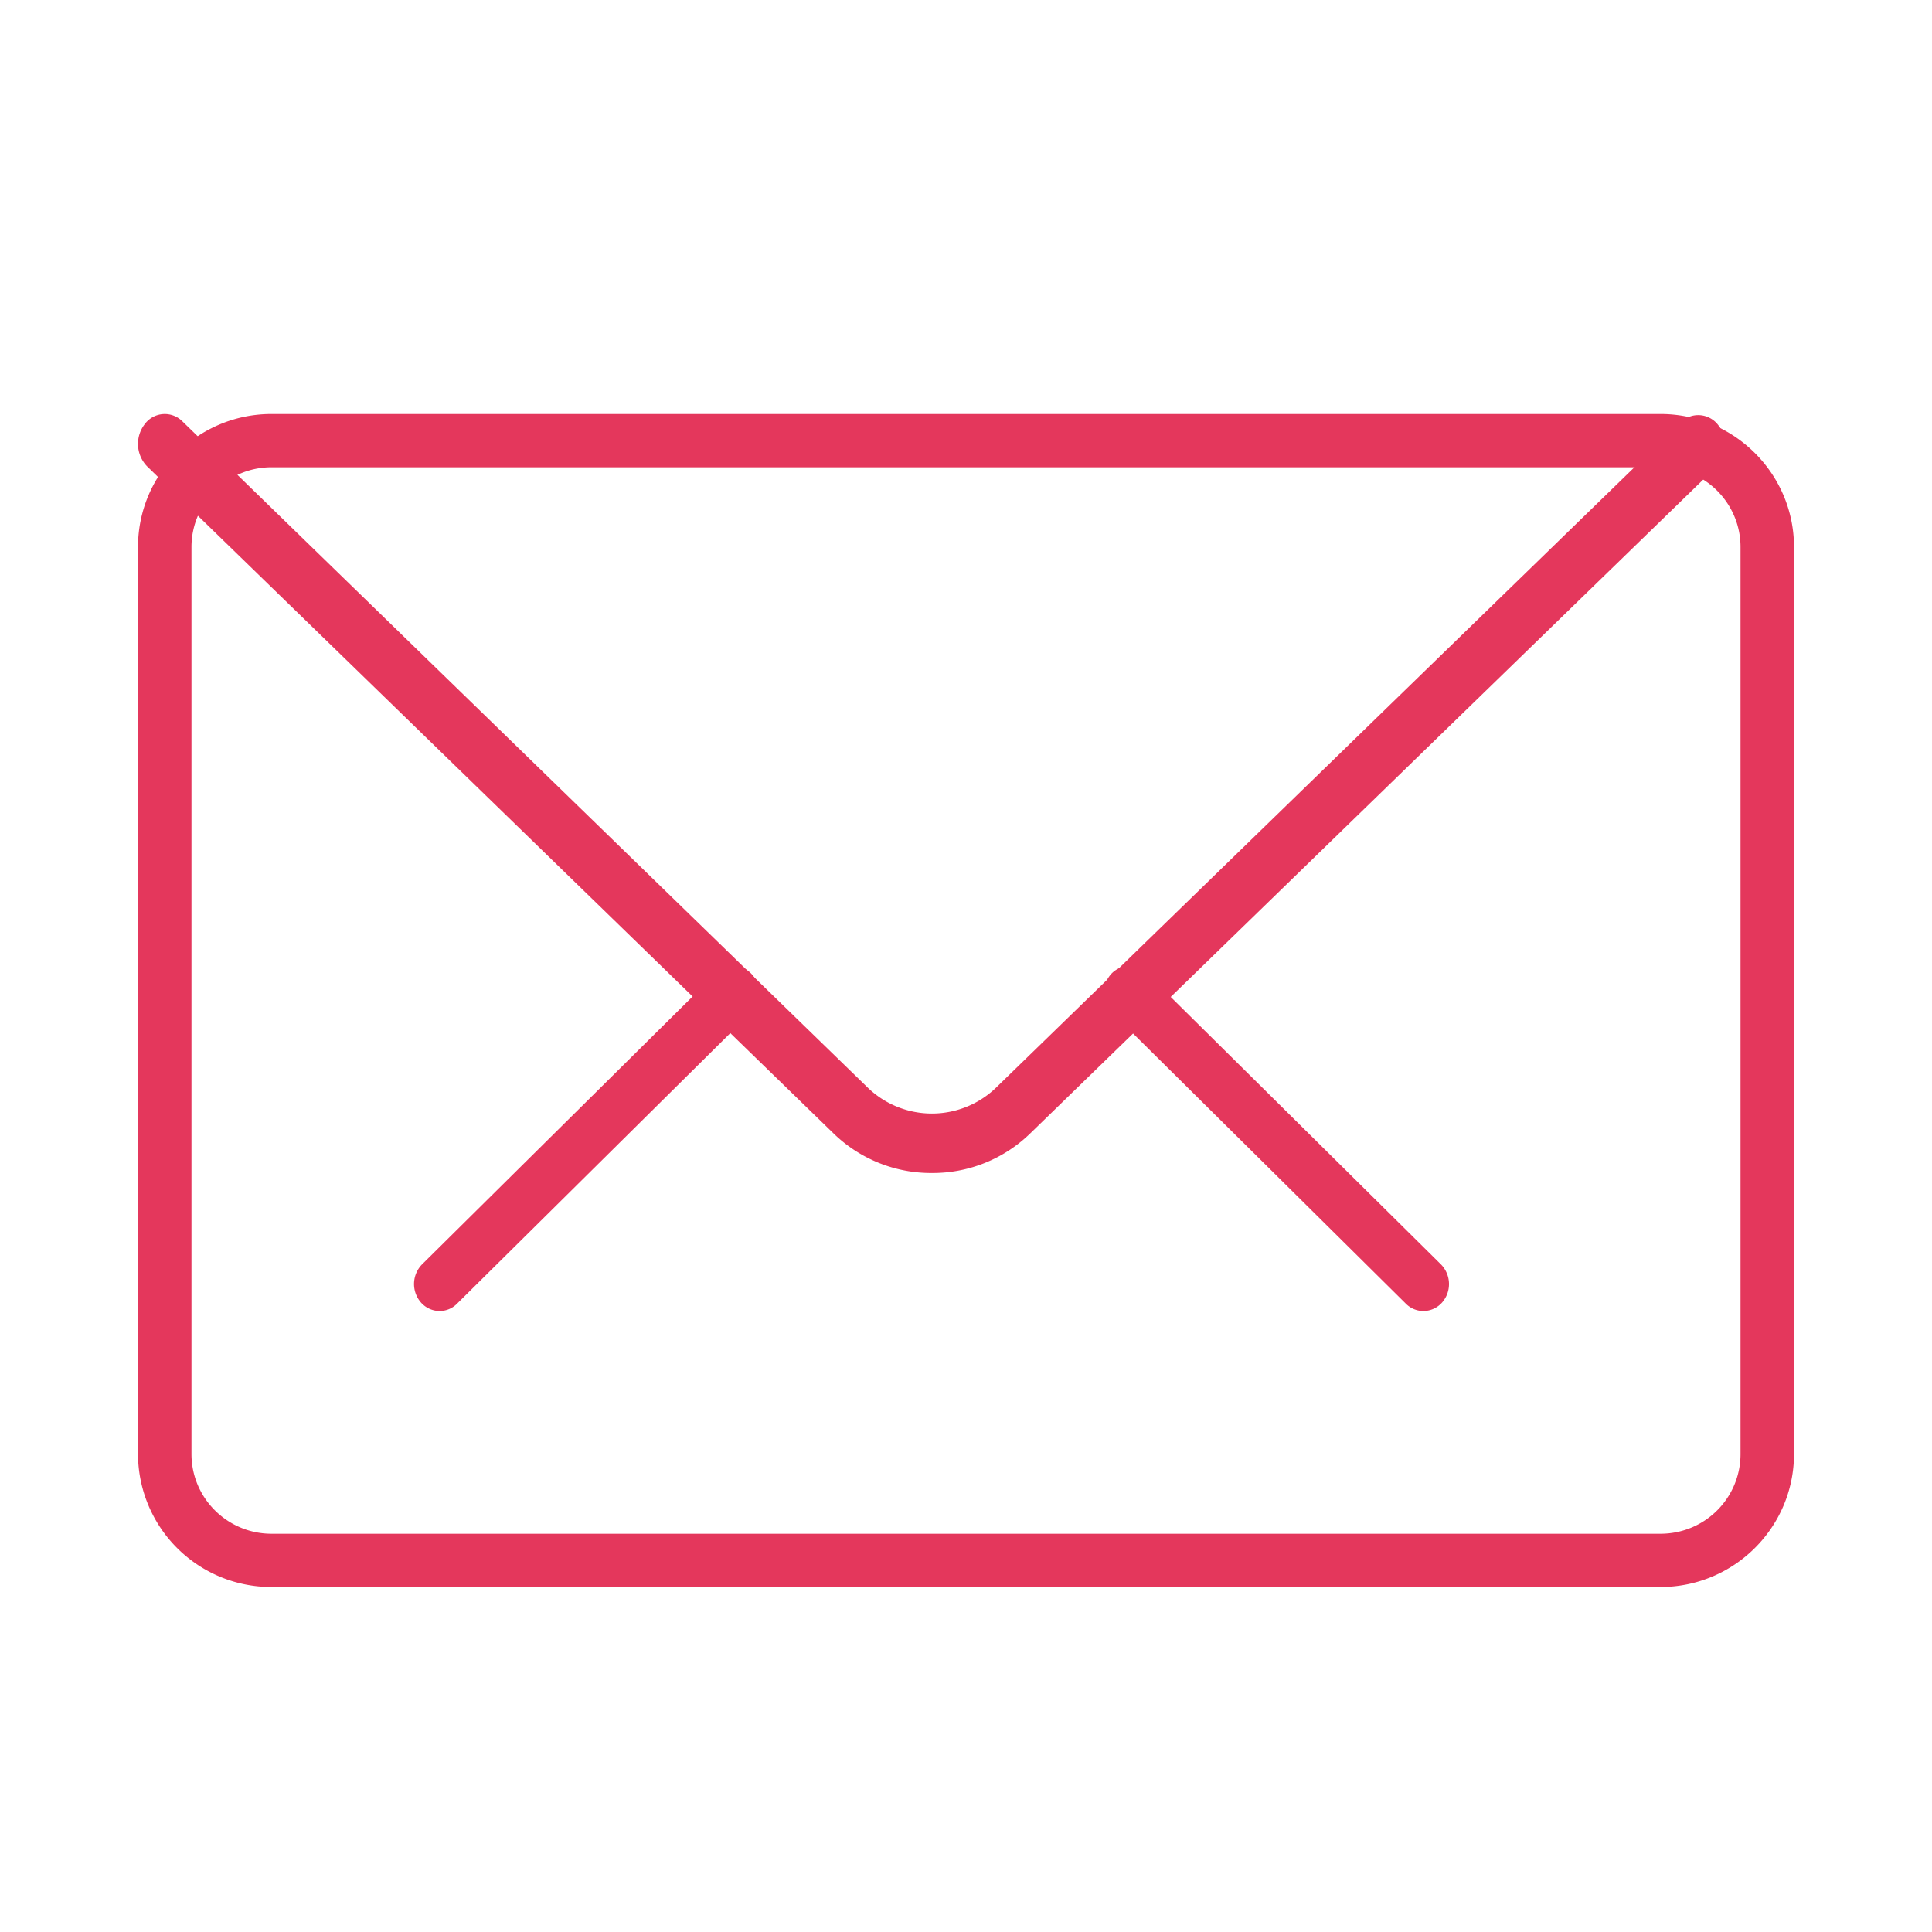 <svg xmlns="http://www.w3.org/2000/svg" width="28" height="28" viewBox="0 0 28 28">
    <g fill="#E4375C" fill-rule="evenodd">
        <path d="M20.628 19a.357.357 0 0 1-.254-.107l-4.258-4.217a.413.413 0 0 1-.018-.554.358.358 0 0 1 .525-.014l4.261 4.217a.407.407 0 0 1 .015.553.363.363 0 0 1-.271.122zM6.373 19a.361.361 0 0 1-.271-.122.407.407 0 0 1 .014-.553l4.259-4.217a.356.356 0 0 1 .523.014.408.408 0 0 1-.014.554l-4.259 4.217a.354.354 0 0 1-.252.107z"/>
        <path d="M24.065 23H3.935A1.932 1.932 0 0 1 2 21.072V7.928C2 6.863 2.869 6 3.935 6h20.13C25.13 6 26 6.863 26 7.928v13.144C26 22.138 25.13 23 24.065 23zM3.935 6.772c-.639 0-1.16.52-1.16 1.156v13.144c0 .64.521 1.156 1.16 1.156h20.13c.643 0 1.16-.516 1.16-1.156V7.928c0-.636-.517-1.156-1.16-1.156H3.935z"/>
        <path d="M13.507 17a2.027 2.027 0 0 1-1.422-.569L2.133 6.76a.468.468 0 0 1-.037-.611.361.361 0 0 1 .548-.042l9.948 9.671a1.34 1.34 0 0 0 1.828 0l9.935-9.655a.363.363 0 0 1 .55.042.465.465 0 0 1-.038.608l-9.937 9.654a2.026 2.026 0 0 1-1.423.573z"/>
    </g>
</svg>
